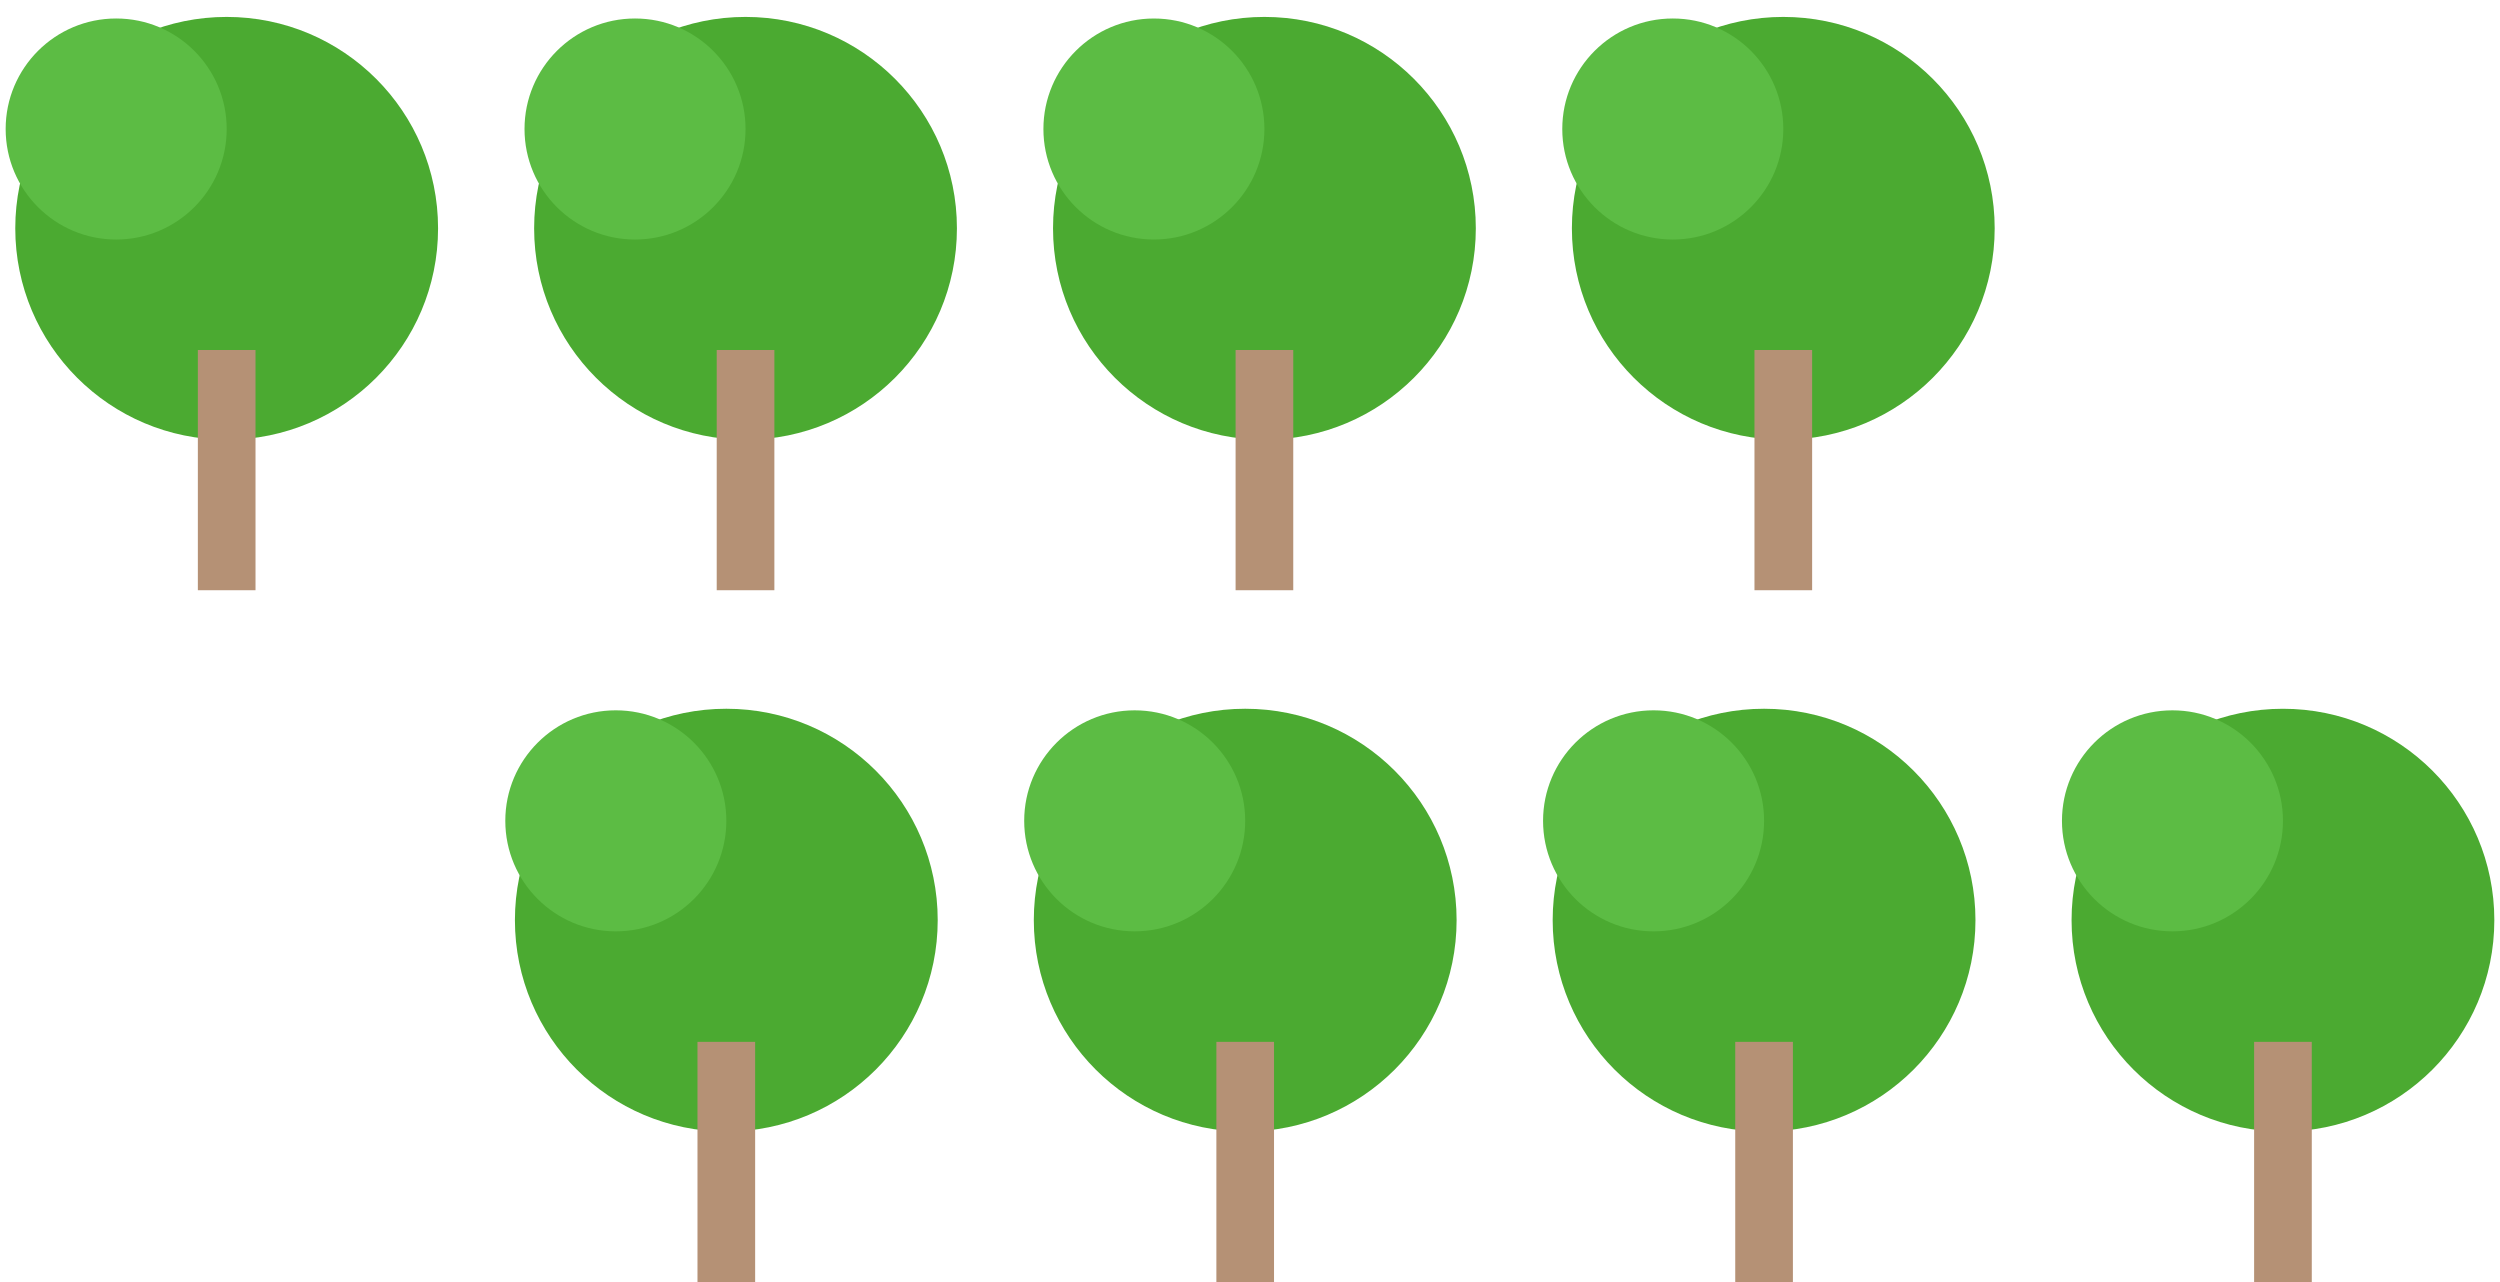 <?xml version="1.0" encoding="utf-8"?>
<!-- Generator: Adobe Illustrator 16.0.0, SVG Export Plug-In . SVG Version: 6.00 Build 0)  -->
<!DOCTYPE svg PUBLIC "-//W3C//DTD SVG 1.1//EN" "http://www.w3.org/Graphics/SVG/1.1/DTD/svg11.dtd">
<svg version="1.1" id="图层_1" xmlns="http://www.w3.org/2000/svg" xmlns:xlink="http://www.w3.org/1999/xlink" x="0px" y="0px"
	 width="156px" height="80px" viewBox="0 0 156 80" enable-background="new 0 0 156 80" xml:space="preserve">
<g>
	<g>
		<g>
			<circle fill="#4BAA31" cx="14.144" cy="14.247" r="13.191"/>
			<rect x="12.346" y="21.84" fill="#B59175" width="3.598" height="14.99"/>
			<circle fill="#5CBC44" cx="7.249" cy="8.05" r="6.896"/>
		</g>
		<g>
			<circle fill="#4BAA31" cx="46.521" cy="14.247" r="13.191"/>
			<rect x="44.723" y="21.84" fill="#B59175" width="3.598" height="14.99"/>
			<circle fill="#5CBC44" cx="39.626" cy="8.05" r="6.896"/>
		</g>
		<g>
			<circle fill="#4BAA31" cx="78.9" cy="14.247" r="13.191"/>
			<rect x="77.101" y="21.84" fill="#B59175" width="3.598" height="14.99"/>
			<circle fill="#5CBC44" cx="72.004" cy="8.05" r="6.895"/>
		</g>
		<g>
			<circle fill="#4BAA31" cx="111.277" cy="14.247" r="13.191"/>
			<rect x="109.479" y="21.84" fill="#B59175" width="3.598" height="14.99"/>
			<circle fill="#5CBC44" cx="104.382" cy="8.05" r="6.896"/>
		</g>
	</g>
	<g>
		<g>
			<circle fill="#4BAA31" cx="45.322" cy="57.417" r="13.191"/>
			<rect x="43.523" y="65.011" fill="#B59175" width="3.598" height="14.989"/>
			<circle fill="#5CBC44" cx="38.427" cy="51.22" r="6.896"/>
		</g>
		<g>
			<circle fill="#4BAA31" cx="77.701" cy="57.417" r="13.191"/>
			<rect x="75.902" y="65.011" fill="#B59175" width="3.597" height="14.989"/>
			<circle fill="#5CBC44" cx="70.805" cy="51.22" r="6.895"/>
		</g>
		<g>
			<circle fill="#4BAA31" cx="110.078" cy="57.417" r="13.191"/>
			<rect x="108.279" y="65.011" fill="#B59175" width="3.598" height="14.989"/>
			<circle fill="#5CBC44" cx="103.183" cy="51.22" r="6.896"/>
		</g>
		<g>
			<circle fill="#4BAA31" cx="142.456" cy="57.417" r="13.19"/>
			<rect x="140.657" y="65.011" fill="#B59175" width="3.598" height="14.989"/>
			<circle fill="#5CBC44" cx="135.561" cy="51.22" r="6.895"/>
		</g>
	</g>
</g>
</svg>
